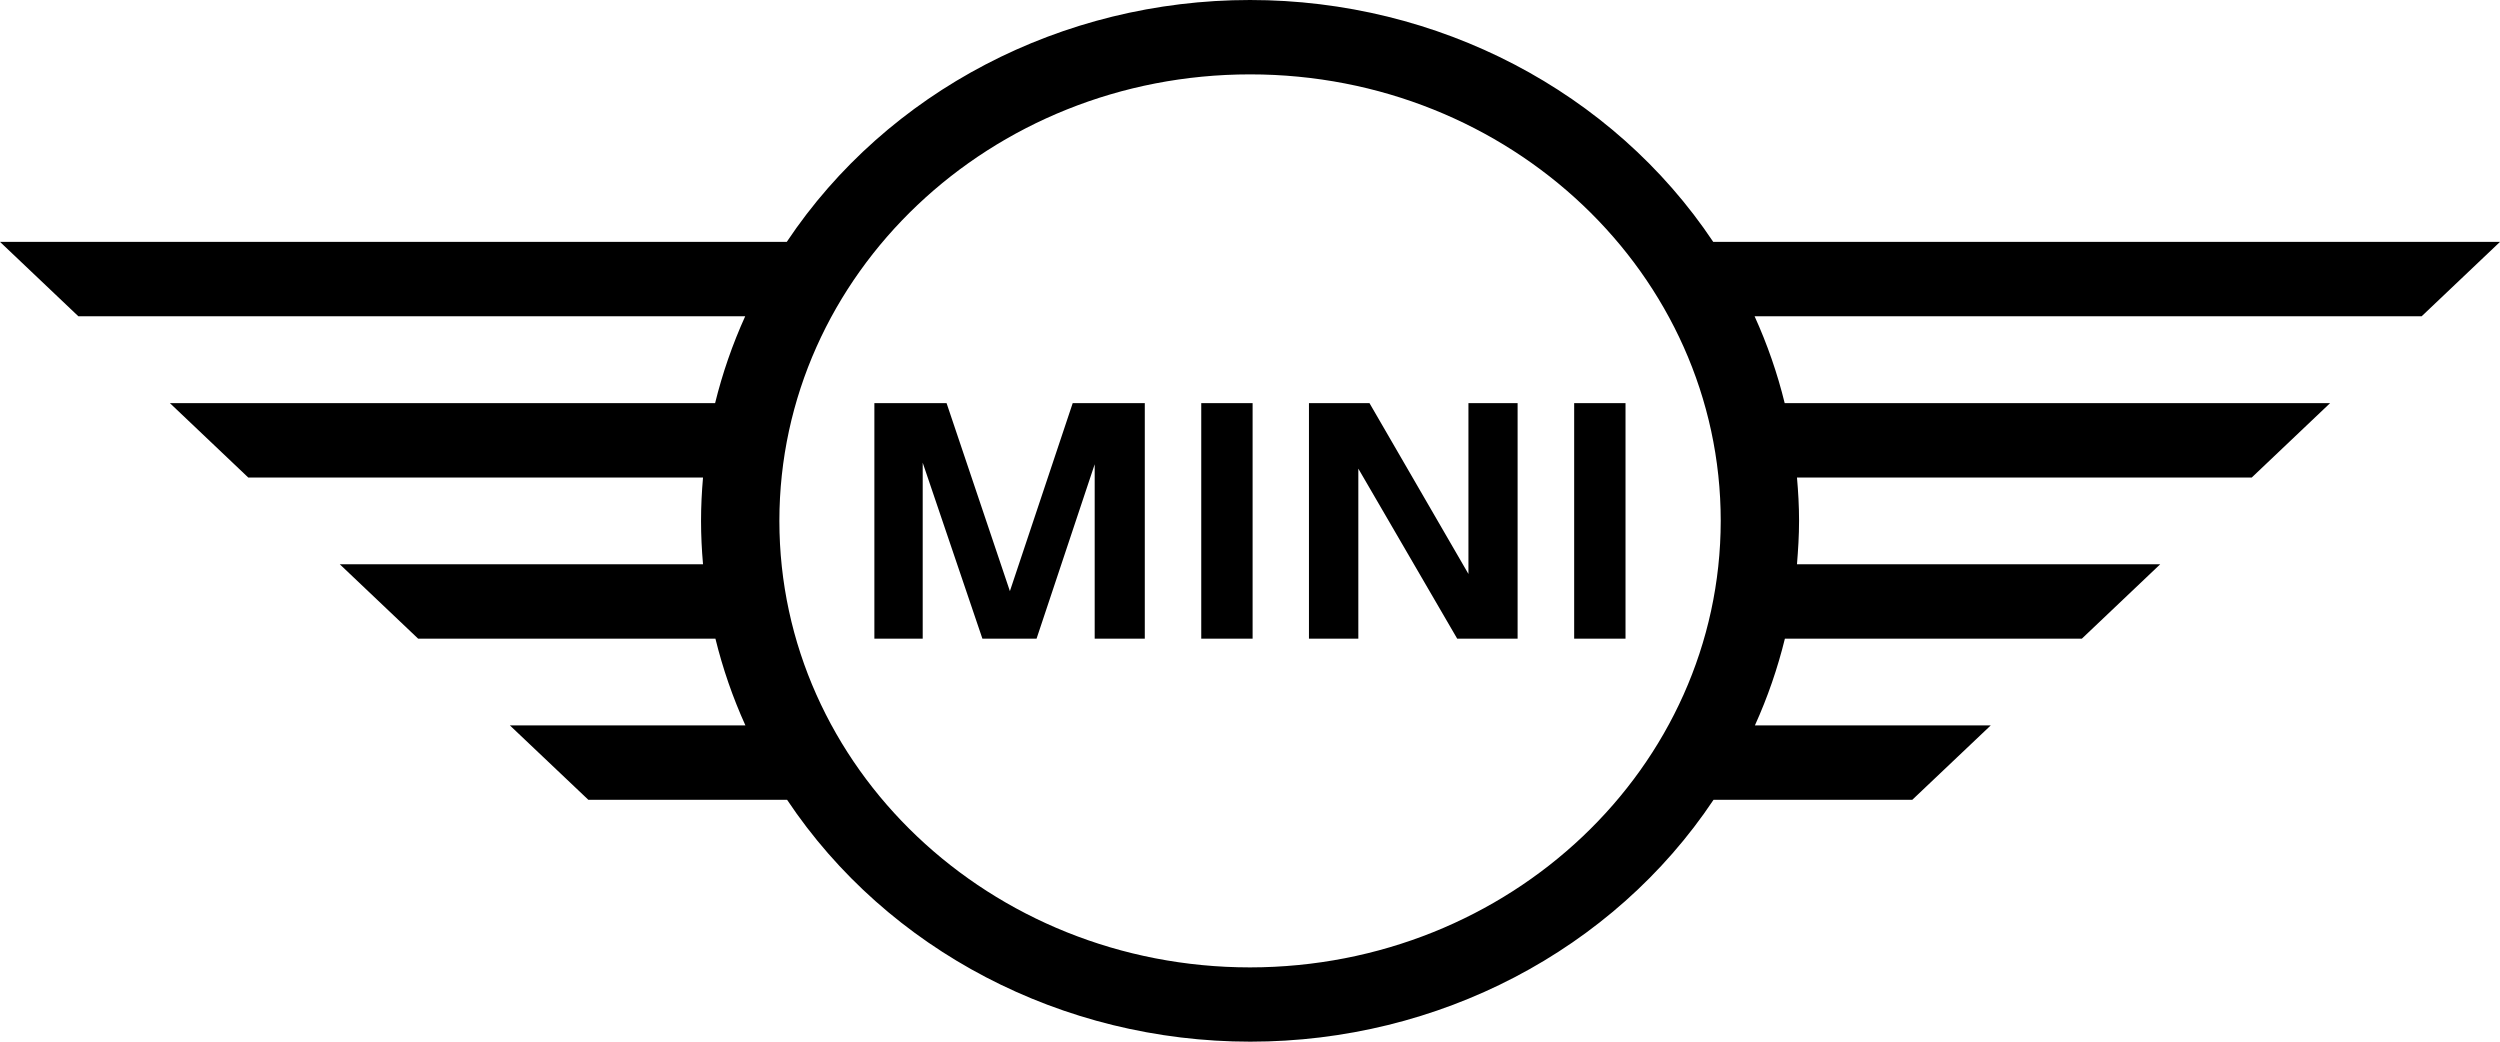 <?xml version="1.0" encoding="UTF-8"?>
<svg width="24px" height="10px" viewBox="0 0 24 10" version="1.1" xmlns="http://www.w3.org/2000/svg" xmlns:xlink="http://www.w3.org/1999/xlink">
    <!-- Generator: Sketch 53.2 (72643) - https://sketchapp.com -->
    <title>mini</title>
    <desc>Created with Sketch.</desc>
    <g id="Symbols" stroke="none" stroke-width="1" fill="none" fill-rule="evenodd">
        <g id="tip/ticket/brand-mini" transform="translate(0, -4)" fill="#000000" fill-rule="nonzero">
            <g id="mini" transform="translate(0, 4)">
                <path d="M12,9.287 C9.505,9.286 7.482,7.367 7.482,5 C7.483,2.633 9.506,0.714 12.001,0.714 C14.496,0.714 16.519,2.633 16.519,5.001 C16.516,7.367 14.494,9.285 12,9.287 L12,9.287 Z M19.108,6.964 L16.847,6.964 C16.969,6.695 17.065,6.416 17.135,6.131 L19.986,6.131 L20.738,5.417 L17.251,5.417 C17.262,5.28 17.271,5.143 17.271,5 C17.271,4.857 17.263,4.721 17.251,4.584 L21.617,4.584 L22.369,3.87 L17.133,3.87 C17.063,3.584 16.966,3.305 16.844,3.036 L23.248,3.036 L24,2.322 L16.447,2.322 C15.482,0.876 13.804,1.01335959e-16 12,0 C10.196,-1.11469555e-16 8.518,0.876 7.553,2.322 L0,2.322 L0.752,3.036 L7.154,3.036 C7.032,3.305 6.935,3.585 6.865,3.87 L1.631,3.87 L2.383,4.584 L6.749,4.584 C6.737,4.721 6.73,4.86 6.73,5.001 C6.73,5.141 6.737,5.28 6.749,5.417 L3.262,5.417 L4.014,6.131 L6.868,6.131 C6.938,6.416 7.034,6.695 7.156,6.964 L4.895,6.964 L5.648,7.678 L7.556,7.678 C8.521,9.124 10.199,10 12.003,10 C13.807,10 15.485,9.124 16.45,7.678 L18.358,7.678 L19.111,6.964 L19.108,6.964 Z M15.605,6.131 L15.112,6.131 L15.112,3.87 L15.605,3.87 L15.605,6.131 L15.605,6.131 Z M13.04,6.131 L12.566,6.131 L12.566,3.87 L13.147,3.87 L14.097,5.51 L14.097,3.87 L14.569,3.87 L14.569,6.131 L13.989,6.131 L13.04,4.499 L13.04,6.131 L13.04,6.131 Z M12.025,6.131 L11.532,6.131 L11.532,3.87 L12.025,3.87 L12.025,6.131 L12.025,6.131 Z M8.86,6.131 L8.394,6.131 L8.394,3.87 L9.087,3.87 L9.695,5.675 L10.298,3.87 L10.99,3.87 L10.99,6.131 L10.509,6.131 L10.509,4.457 L9.951,6.131 L9.431,6.131 L8.858,4.442 L8.858,6.131 L8.86,6.131 Z" id="Shape"></path>
            </g>
        </g>
    </g>
</svg>